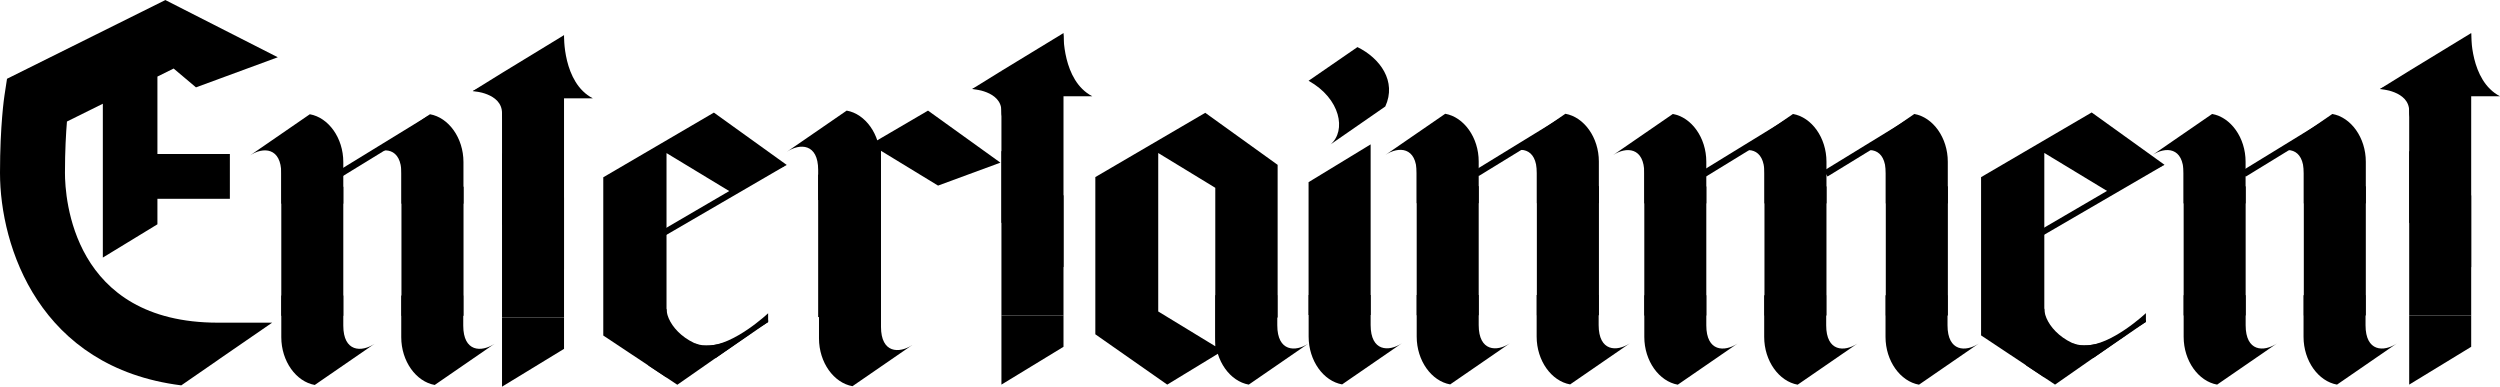 <?xml version="1.0" encoding="utf-8"?>
<!-- Generator: Adobe Illustrator 19.1.0, SVG Export Plug-In . SVG Version: 6.00 Build 0)  -->
<svg version="1.1" id="Layer_1" xmlns="http://www.w3.org/2000/svg" xmlns:xlink="http://www.w3.org/1999/xlink" x="0px" y="0px"
	 width="3636.8px" height="562.5px" viewBox="-24.1 259.3 3636.8 562.5" style="enable-background:new -24.1 259.3 3636.8 562.5;"
	 xml:space="preserve">
<g>
	<path d="M1729.2,423.4l-159.9,93.5v228.7l104.6,73.2l160.6-97.8V499.1L1729.2,423.4z M1743.8,763l-83-50.6V481.9l83,50.6V763z"/>
	<path d="M1834,732.5v-43.8h-90.2v60.6c0,35.1,21.6,64.7,48.7,69.5l87-59.9C1860.4,771.7,1834,770.9,1834,732.5z"/>
</g>
<g>
	<path d="M1879.5,376.8l71.1-49c32.9,16.1,57.4,49.7,40.5,86.4l-79.5,55.1C1934.6,449.5,1926.2,402.8,1879.5,376.8z"/>
	<path d="M1969.8,732.2v-43.8h-90.2V749c0,35.1,21.6,64.7,48.7,69.5l87-59.9C1996.1,771.4,1969.8,770.6,1969.8,732.2z"/>
	<polygon points="1969.8,717.5 1969.8,711.8 1969.8,482.5 1969.8,469.3 1879.5,524.3 1879.5,717.5 	"/>
</g>
<g>
	<polygon points="796.4,651 796.4,552.9 796.4,323.6 796.4,310.4 706.2,365.4 706.2,586.1 	"/>
	<polygon points="796.4,721.2 796.4,546.7 706.2,481.9 706.2,579.9 706.2,721.2 	"/>
	<polygon points="796.4,766.8 796.4,721.2 706.2,721.2 706.2,821.8 	"/>
	<polygon points="706.2,365.4 663.6,391.8 725.6,394.4 	"/>
	<path d="M663.6,391.8c0,0,42.6,2.4,42.6,32.1c0,29.7,19.4-19.7,19.4-19.7l-5-40.3L663.6,391.8z"/>
	<path d="M796.4,310.4c0,0-2.1,69.1,41.8,91.9c-56.7,0-57.5,0-57.5,0L796.4,310.4z"/>
</g>
<g>
	<polygon points="1523,648 1523,549.9 1523,320.6 1523,307.4 1432.7,362.4 1432.7,583.2 	"/>
	<polygon points="1523,718.2 1523,543.7 1432.7,478.9 1432.7,577 1432.7,718.2 	"/>
	<polygon points="1523,763.8 1523,718.2 1432.7,718.2 1432.7,818.8 	"/>
	<polygon points="1432.7,362.4 1390.1,388.8 1452.1,391.5 	"/>
	<path d="M1390.1,388.8c0,0,42.6,2.4,42.6,32.1s19.4-19.7,19.4-19.7l-5-40.3L1390.1,388.8z"/>
	<path d="M1523,307.4c0,0-2.1,69.1,41.8,91.9c-56.7,0-57.5,0-57.5,0L1523,307.4z"/>
</g>
<g>
	<polygon points="3570.8,648 3570.8,549.9 3570.8,320.6 3570.8,307.4 3480.6,362.4 3480.6,583.2 	"/>
	<polygon points="3570.8,718.2 3570.8,543.7 3480.6,478.9 3480.6,577 3480.6,718.2 	"/>
	<polygon points="3570.8,763.8 3570.8,718.2 3480.6,718.2 3480.6,818.8 	"/>
	<polygon points="3480.6,362.4 3438,388.8 3500,391.5 	"/>
	<path d="M3438,388.8c0,0,42.6,2.4,42.6,32.1s19.4-19.7,19.4-19.7l-5-40.3L3438,388.8z"/>
	<path d="M3570.8,307.4c0,0-2.1,69.1,41.8,91.9c-56.7,0-57.5,0-57.5,0L3570.8,307.4z"/>
</g>
<g>
	<path d="M945.5,708.4c0,23,30.7,58.5,80.2,58.5c-30.5,19.5-77.3,6.1-77.3,6.1l-24.5-33.4L945.5,708.4z"/>
	<path d="M986.9,758.8c25.1,10.5,72-7.1,106.4-34.2c0,3.5,0,3.1,0,3.1l-76.6,52.6L986.9,758.8z"/>
	<polygon points="1014.4,423.1 853.5,517.2 853.5,747.4 945.5,808.5 945.5,714 945.5,482 1037.8,537.9 1120.3,499.2 	"/>
	<path d="M1025.7,766.9L1025.7,766.9l-24.9,4.3l-48.7-14.9l2.1-18.6l-45.8-16.3v28.2c0,15.5,4.2,29.8,11,41.6l41.8,27.8l116.7-81.4
		C1071,742.2,1033,766.9,1025.7,766.9z"/>
	<path d="M1093.3,727.8V715c0,0-49.9,47.1-88.5,47.1s9.9,14.3,9.9,14.3L1093.3,727.8z"/>
	<polyline points="1084.7,509.2 923.8,603.2 941.5,603.2 1120.3,499.2 	"/>
</g>
<g>
	<path d="M2949.8,708.2c0,23,30.7,58.5,80.2,58.5c-30.5,19.5-77.3,6.1-77.3,6.1l-24.5-33.4L2949.8,708.2z"/>
	<path d="M2991.2,758.6c25.1,10.5,72-7.1,106.4-34.2c0,3.5,0,3.1,0,3.1l-76.6,52.6L2991.2,758.6z"/>
	<polygon points="3018.7,422.9 2857.8,517 2857.8,747.2 2949.8,808.3 2949.8,713.8 2949.8,481.8 3042.1,537.7 3124.6,499 	"/>
	<path d="M3029.9,766.7L3029.9,766.7L3005,771l-48.7-14.9l2.1-18.6l-45.8-16.3v28.2c0,15.5,4.2,29.8,11,41.6l41.8,27.8l116.7-81.4
		C3075.3,742,3037.2,766.7,3029.9,766.7z"/>
	<path d="M3097.6,727.6v-12.8c0,0-49.9,47.1-88.5,47.1s9.9,14.3,9.9,14.3L3097.6,727.6z"/>
	<polyline points="3089,509 2928.1,603 2945.8,603 3124.6,499 	"/>
</g>
<g>
	<g>
		<path d="M2036.8,511.1v43.8h90.2v-60.6c0-35.1-21.6-64.7-48.7-69.5l-87,59.9C2010.4,471.9,2036.8,472.7,2036.8,511.1z"/>
	</g>
	<g>
		<path d="M2127,732.2v-43.8h-90.2V749c0,35.1,21.6,64.7,48.7,69.5l87-59.9C2153.4,771.4,2127,770.6,2127,732.2z"/>
	</g>
	<g>
		<path d="M2301.5,732.2v-43.8h-90.2V749c0,35.1,21.6,64.7,48.7,69.5l87-59.9C2327.8,771.4,2301.5,770.6,2301.5,732.2z"/>
	</g>
	<g>
		<polygon points="2127,717.9 2127,530.4 2036.8,478.6 2036.8,576.7 2036.8,717.9 		"/>
	</g>
	<g>
		<path d="M2211.6,511.1v43.8h90.2v-60.6c0-35.1-21.6-64.7-48.7-69.5l-87,59.9C2185.3,471.9,2211.6,472.7,2211.6,511.1z"/>
	</g>
	<g>
		<polygon points="2301.9,717.9 2301.9,530.4 2211.6,478.6 2211.6,576.7 2211.6,717.9 		"/>
	</g>
	<g>
		<rect x="2183.5" y="394.3" transform="matrix(0.523 0.853 -0.853 0.523 1445.483 -1641.19)" width="10" height="151.9"/>
	</g>
</g>
<g>
	<g>
		<path d="M385.1,511.8v43.8h90.2v-60.6c0-35.1-21.6-64.7-48.7-69.5l-87,59.9C358.7,472.7,385.1,473.5,385.1,511.8z"/>
	</g>
	<g>
		<path d="M475.3,733v-43.8h-90.2v60.6c0,35.1,21.6,64.7,48.7,69.5l87-59.9C501.7,772.1,475.3,771.3,475.3,733z"/>
	</g>
	<g>
		<path d="M649.8,733v-43.8h-90.2v60.6c0,35.1,21.6,64.7,48.7,69.5l87-59.9C676.1,772.1,649.8,771.3,649.8,733z"/>
	</g>
	<g>
		<polygon points="475.3,718.7 475.3,531.1 385.1,479.3 385.1,577.4 385.1,718.7 		"/>
	</g>
	<g>
		<path d="M559.9,511.8v43.8h90.2v-60.6c0-35.1-21.6-64.7-48.7-69.5l-87,59.9C533.6,472.7,559.9,473.5,559.9,511.8z"/>
	</g>
	<g>
		<polygon points="650.2,718.7 650.2,531.1 559.9,479.3 559.9,577.4 559.9,718.7 		"/>
	</g>
	<g>
		<rect x="531.8" y="395.1" transform="matrix(0.523 0.853 -0.853 0.523 657.779 -232.732)" width="10" height="151.9"/>
	</g>
</g>
<g>
	<g>
		<path d="M3152.4,511.4v43.8h90.2v-60.6c0-35.1-21.6-64.7-48.7-69.5l-87,59.9C3126.1,472.2,3152.4,473,3152.4,511.4z"/>
	</g>
	<g>
		<path d="M3242.7,732.5v-43.8h-90.2v60.6c0,35.1,21.6,64.7,48.7,69.5l87-59.9C3269,771.7,3242.7,770.9,3242.7,732.5z"/>
	</g>
	<g>
		<path d="M3417.1,732.5v-43.8h-90.2v60.6c0,35.1,21.6,64.7,48.7,69.5l87-59.9C3443.5,771.7,3417.1,770.9,3417.1,732.5z"/>
	</g>
	<g>
		<polygon points="3242.7,718.2 3242.7,530.7 3152.5,478.9 3152.5,577 3152.5,718.2 		"/>
	</g>
	<g>
		<path d="M3327.3,511.4v43.8h90.2v-60.6c0-35.1-21.6-64.7-48.7-69.5l-87,59.9C3300.9,472.2,3327.3,473,3327.3,511.4z"/>
	</g>
	<g>
		<polygon points="3417.5,718.2 3417.5,530.7 3327.3,478.9 3327.3,577 3327.3,718.2 		"/>
	</g>
	<g>
		<rect x="3299.1" y="394.6" transform="matrix(0.523 0.853 -0.853 0.523 1978.241 -2592.165)" width="10" height="151.9"/>
	</g>
</g>
<g>
	<g>
		<path d="M2367.9,511.4v43.8h90.2v-60.6c0-35.1-21.6-64.7-48.7-69.5l-87,59.9C2341.5,472.3,2367.9,473.1,2367.9,511.4z"/>
	</g>
	<g>
		<path d="M2458.1,732.6v-43.8h-90.2v60.6c0,35.1,21.6,64.7,48.7,69.5l87-59.9C2484.5,771.7,2458.1,770.9,2458.1,732.6z"/>
	</g>
	<g>
		<path d="M2632.5,732.6v-43.8h-90.2v60.6c0,35.1,21.6,64.7,48.7,69.5l87-59.9C2658.9,771.7,2632.5,770.9,2632.5,732.6z"/>
	</g>
	<g>
		<polygon points="2458.1,718.3 2458.1,530.7 2367.9,478.9 2367.9,577 2367.9,718.3 		"/>
	</g>
	<g>
		<path d="M2542.7,511.4v43.8h90.2v-60.6c0-35.1-21.6-64.7-48.7-69.5l-87,59.9C2516.3,472.3,2542.7,473.1,2542.7,511.4z"/>
	</g>
	<g>
		<polygon points="2632.9,718.3 2632.9,530.7 2542.7,478.9 2542.7,577 2542.7,718.3 		"/>
	</g>
	<g>
		<rect x="2514.5" y="394.7" transform="matrix(0.523 0.853 -0.853 0.523 1603.8 -1923.266)" width="10" height="151.9"/>
	</g>
	<g>
		<path d="M2809,732.6v-43.8h-90.2v60.6c0,35.1,21.6,64.7,48.7,69.5l87-59.9C2835.4,771.7,2809,770.9,2809,732.6z"/>
	</g>
	<g>
		<path d="M2719.2,511.4v43.8h90.2v-60.6c0-35.1-21.6-64.7-48.7-69.5l-87,59.9C2692.9,472.3,2719.2,473.1,2719.2,511.4z"/>
	</g>
	<g>
		<polygon points="2809.5,718.3 2809.5,530.7 2719.2,478.9 2719.2,577 2719.2,718.3 		"/>
	</g>
	<g>
		<rect x="2691" y="394.7" transform="matrix(0.523 0.853 -0.853 0.523 1688.053 -2073.753)" width="10" height="151.9"/>
	</g>
</g>
<g>
	<path d="M1257.5,734.8V691h-90.2v60.6c0,35.1,21.6,64.7,48.7,69.5l87-59.9C1283.8,773.9,1257.5,773.1,1257.5,734.8z"/>
	<path d="M1166.1,506.5v43.8h90.2v-60.6c0-35.1-21.6-64.7-48.7-69.5l-87,59.9C1139.7,467.3,1166.1,468.1,1166.1,506.5z"/>
	<g>
		<polygon points="1189.7,720.5 1257.5,694.8 1257.5,478.7 1340.5,529.3 1431.2,495.9 1325.9,420.2 1166.1,513.7 1166.1,720.5 		"/>
	</g>
</g>
<path d="M292.9,728.7c-211.7,0-222.5-181.5-222.5-217.9c0-32.2,1.5-57.7,2.9-74.7l52.2-25.9l0,223.8l79.4-48.4v-37.1h105.4v-65.2
	H204.9V370.7l23.6-11.7l32.5,27.4l119-43.8l-163.3-83.1l-0.1-0.2L-13.9,373.9l-3.7,24.3c-0.3,1.7-6.5,43.6-6.5,112.6
	c0,107.3,57.2,283.2,263.7,309.1l53.3-36.8v-0.1l78.9-54.3C371.8,728.7,340.1,728.7,292.9,728.7L292.9,728.7z"/>
</svg>
